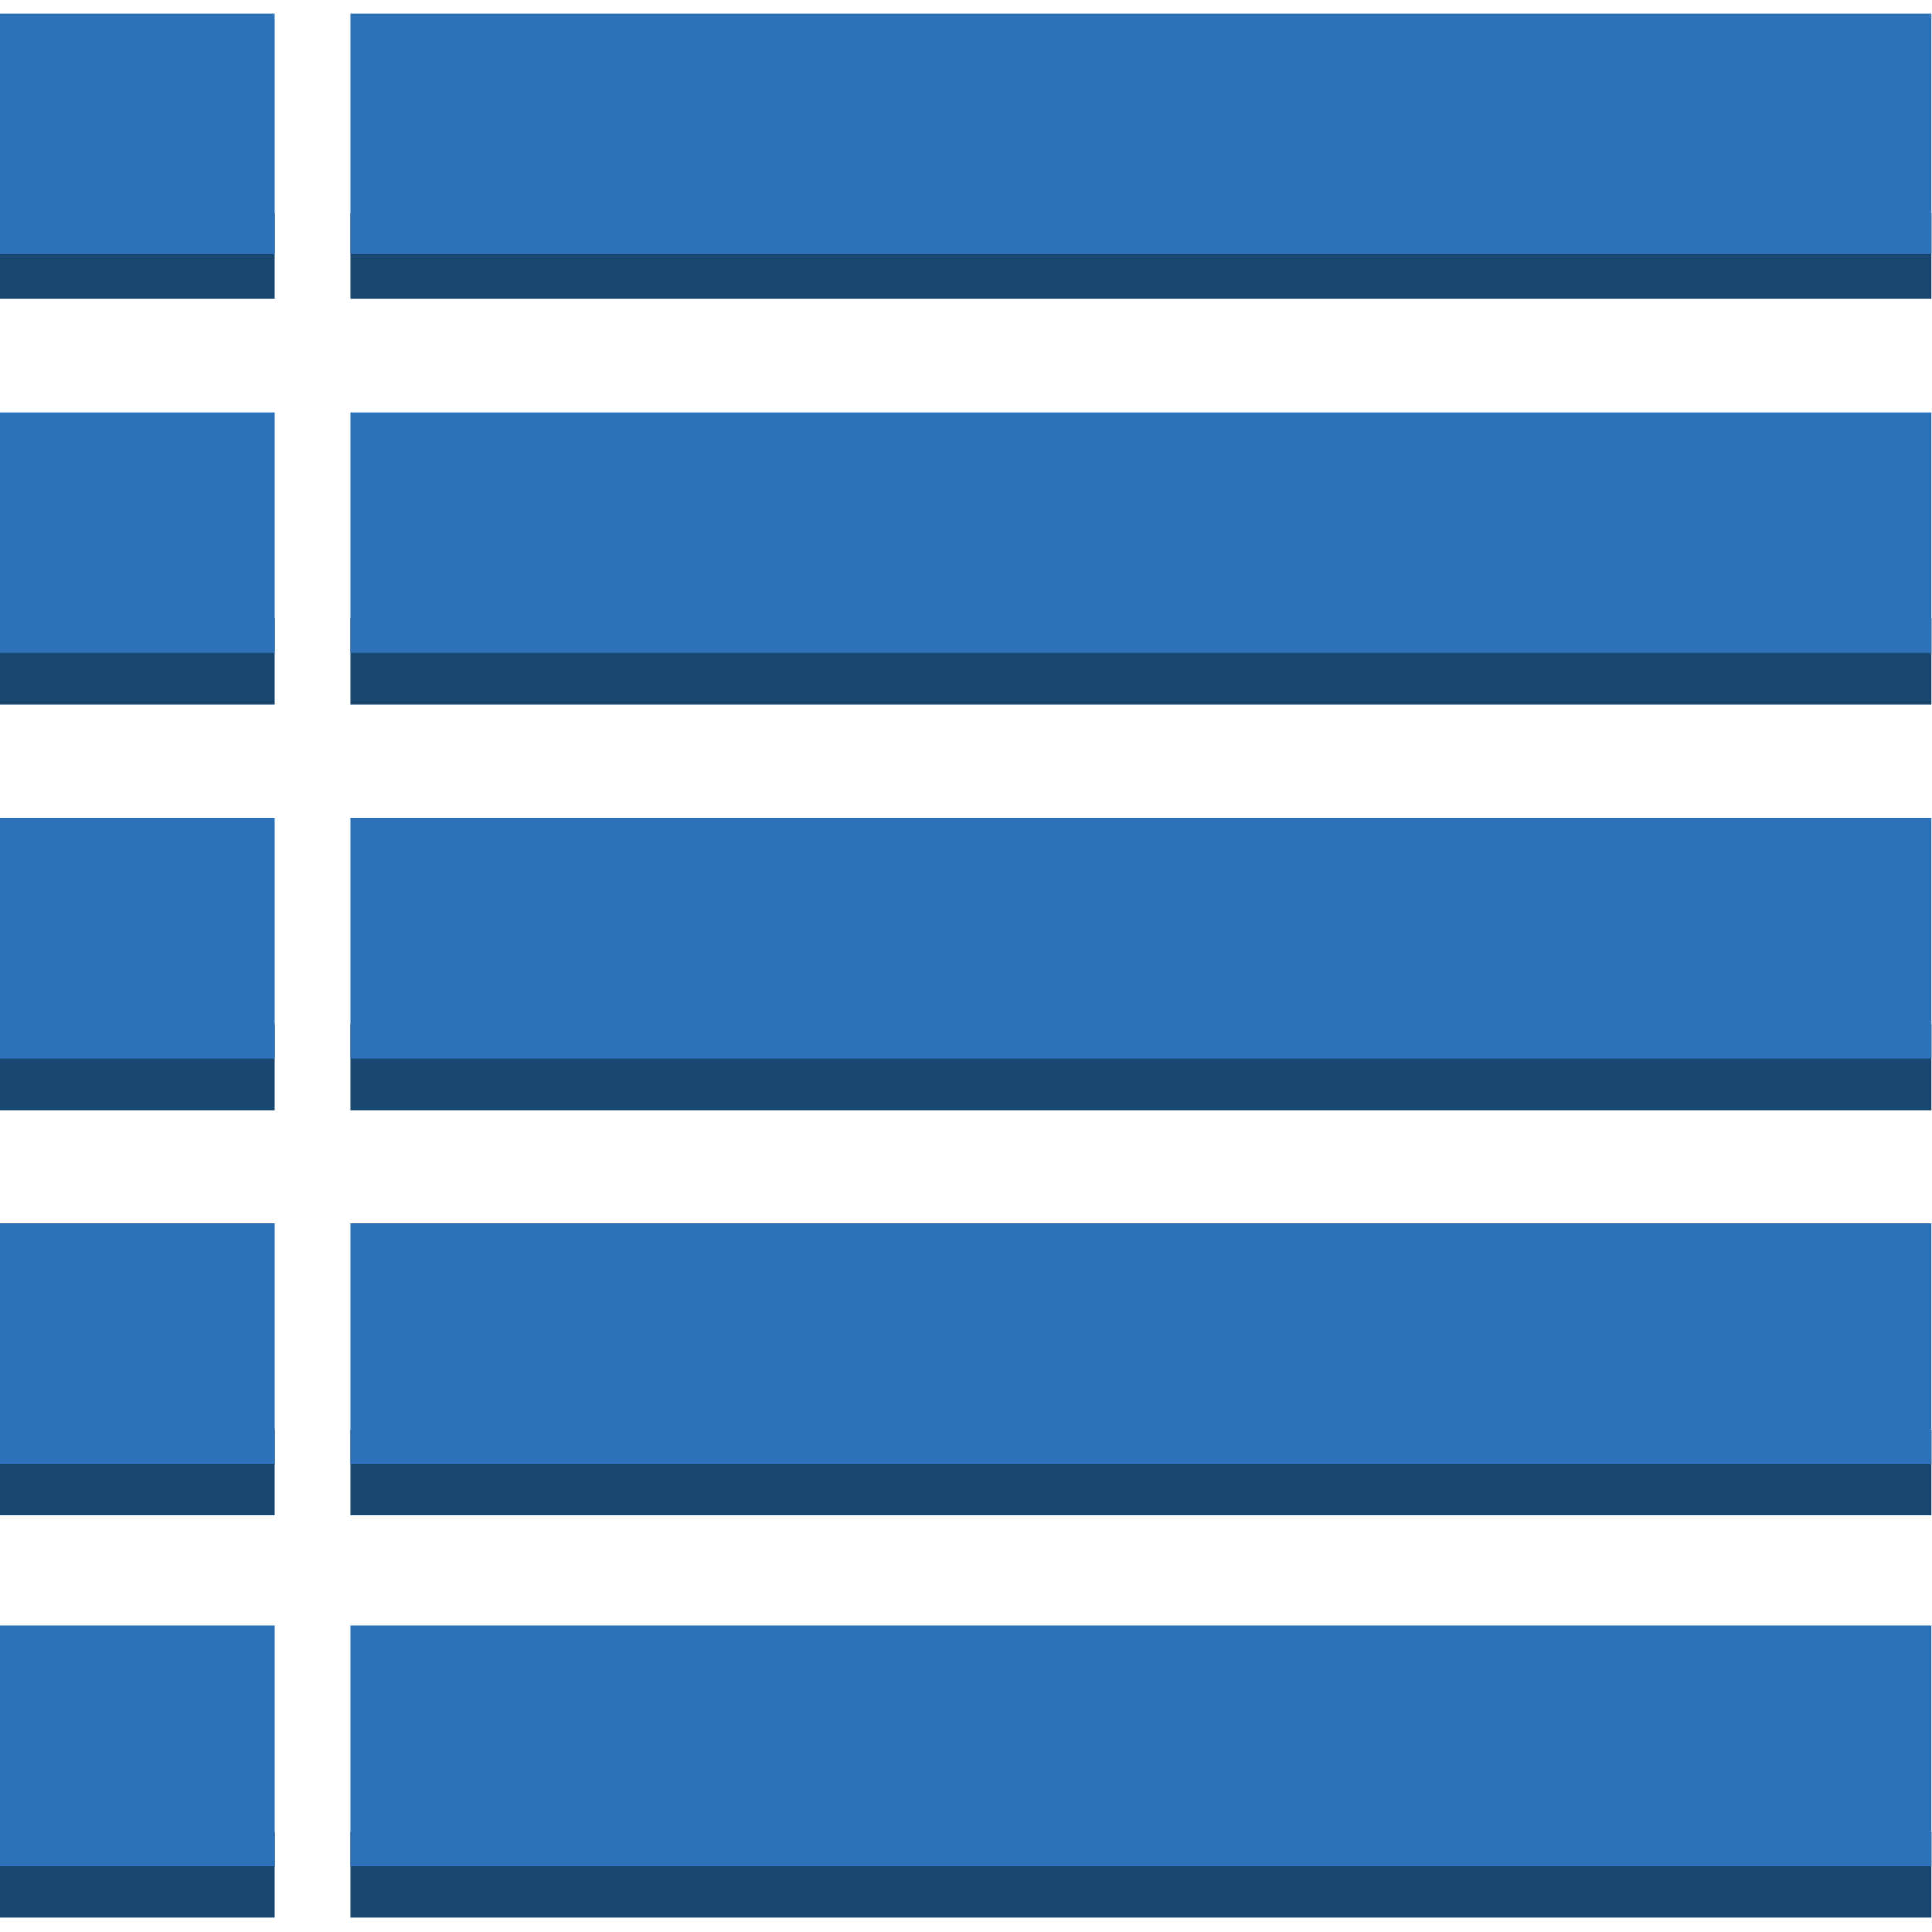 <?xml version="1.0" encoding="UTF-8" standalone="no"?>
<!-- Generator: Adobe Illustrator 19.1.0, SVG Export Plug-In . SVG Version: 6.00 Build 0)  -->

<svg
   xmlns:dc="http://purl.org/dc/elements/1.1/"
   xmlns:cc="http://creativecommons.org/ns#"
   xmlns:rdf="http://www.w3.org/1999/02/22-rdf-syntax-ns#"
   xmlns:svg="http://www.w3.org/2000/svg"
   xmlns="http://www.w3.org/2000/svg"
   xmlns:sodipodi="http://sodipodi.sourceforge.net/DTD/sodipodi-0.dtd"
   xmlns:inkscape="http://www.inkscape.org/namespaces/inkscape"
   version="1.1"
   id="Layer_1"
   x="0px"
   y="0px"
   viewBox="0 0 100 100"
   style="enable-background:new 0 0 100 100;"
   xml:space="preserve"
   inkscape:version="0.91 r13725"
   sodipodi:docname="Database_AmazonSimpleDB_Domain.svg"><defs
     id="defs79" /><sodipodi:namedview
     pagecolor="#ffffff"
     bordercolor="#666666"
     borderopacity="1"
     objecttolerance="10"
     gridtolerance="10"
     guidetolerance="10"
     inkscape:pageopacity="0"
     inkscape:pageshadow="2"
     inkscape:window-width="1280"
     inkscape:window-height="985"
     id="namedview77"
     showgrid="false"
     inkscape:zoom="7.4579687"
     inkscape:cx="50.26817"
     inkscape:cy="50"
     inkscape:window-x="0"
     inkscape:window-y="0"
     inkscape:window-maximized="1"
     inkscape:current-layer="Layer_1" /><style
     type="text/css"
     id="style3">
	.st0{fill:#1A476F;}
	.st1{fill:#2D72B8;}
</style><g
     id="g5"
     transform="matrix(1.779,0,0,1.779,-38.968,-38.078)"><g
       id="g7"><g
         id="g9"><rect
           x="32.1"
           y="51.2"
           class="st0"
           width="46"
           height="2.5"
           id="rect11"
           style="fill:#1a476f" /></g><rect
         x="21.9"
         y="51.2"
         class="st0"
         width="8"
         height="2.5"
         id="rect13"
         style="fill:#1a476f" /><g
         id="g15"><rect
           x="21.9"
           y="45.2"
           class="st1"
           width="8"
           height="7"
           id="rect17"
           style="fill:#2d72b8" /><rect
           x="32.1"
           y="45.2"
           class="st1"
           width="46"
           height="7"
           id="rect19"
           style="fill:#2d72b8" /></g></g><g
       id="g21"><g
         id="g23"><rect
           x="32.1"
           y="74.7"
           class="st0"
           width="46"
           height="2.5"
           id="rect25"
           style="fill:#1a476f" /></g><rect
         x="21.9"
         y="74.7"
         class="st0"
         width="8"
         height="2.5"
         id="rect27"
         style="fill:#1a476f" /><g
         id="g29"><rect
           x="21.9"
           y="68.7"
           class="st1"
           width="8"
           height="7"
           id="rect31"
           style="fill:#2d72b8" /><rect
           x="32.1"
           y="68.7"
           class="st1"
           width="46"
           height="7"
           id="rect33"
           style="fill:#2d72b8" /></g></g><g
       id="g35"><g
         id="g37"><rect
           x="32.1"
           y="27.6"
           class="st0"
           width="46"
           height="2.5"
           id="rect39"
           style="fill:#1a476f" /></g><rect
         x="21.9"
         y="27.6"
         class="st0"
         width="8"
         height="2.5"
         id="rect41"
         style="fill:#1a476f" /><g
         id="g43"><rect
           x="21.9"
           y="21.8"
           class="st1"
           width="8"
           height="7"
           id="rect45"
           style="fill:#2d72b8" /><rect
           x="32.1"
           y="21.8"
           class="st1"
           width="46"
           height="7"
           id="rect47"
           style="fill:#2d72b8" /></g></g><g
       id="g49"><g
         id="g51"><rect
           x="32.1"
           y="63"
           class="st0"
           width="46"
           height="2.5"
           id="rect53"
           style="fill:#1a476f" /></g><rect
         x="21.9"
         y="63"
         class="st0"
         width="8"
         height="2.5"
         id="rect55"
         style="fill:#1a476f" /><g
         id="g57"><rect
           x="21.9"
           y="57"
           class="st1"
           width="8"
           height="7"
           id="rect59"
           style="fill:#2d72b8" /><rect
           x="32.1"
           y="57"
           class="st1"
           width="46"
           height="7"
           id="rect61"
           style="fill:#2d72b8" /></g></g><g
       id="g63"><g
         id="g65"><rect
           x="32.1"
           y="39.4"
           class="st0"
           width="46"
           height="2.5"
           id="rect67"
           style="fill:#1a476f" /></g><rect
         x="21.9"
         y="39.4"
         class="st0"
         width="8"
         height="2.5"
         id="rect69"
         style="fill:#1a476f" /><g
         id="g71"><rect
           x="32.1"
           y="33.4"
           class="st1"
           width="46"
           height="7"
           id="rect73"
           style="fill:#2d72b8" /><rect
           x="21.9"
           y="33.4"
           class="st1"
           width="8"
           height="7"
           id="rect75"
           style="fill:#2d72b8" /></g></g></g></svg>